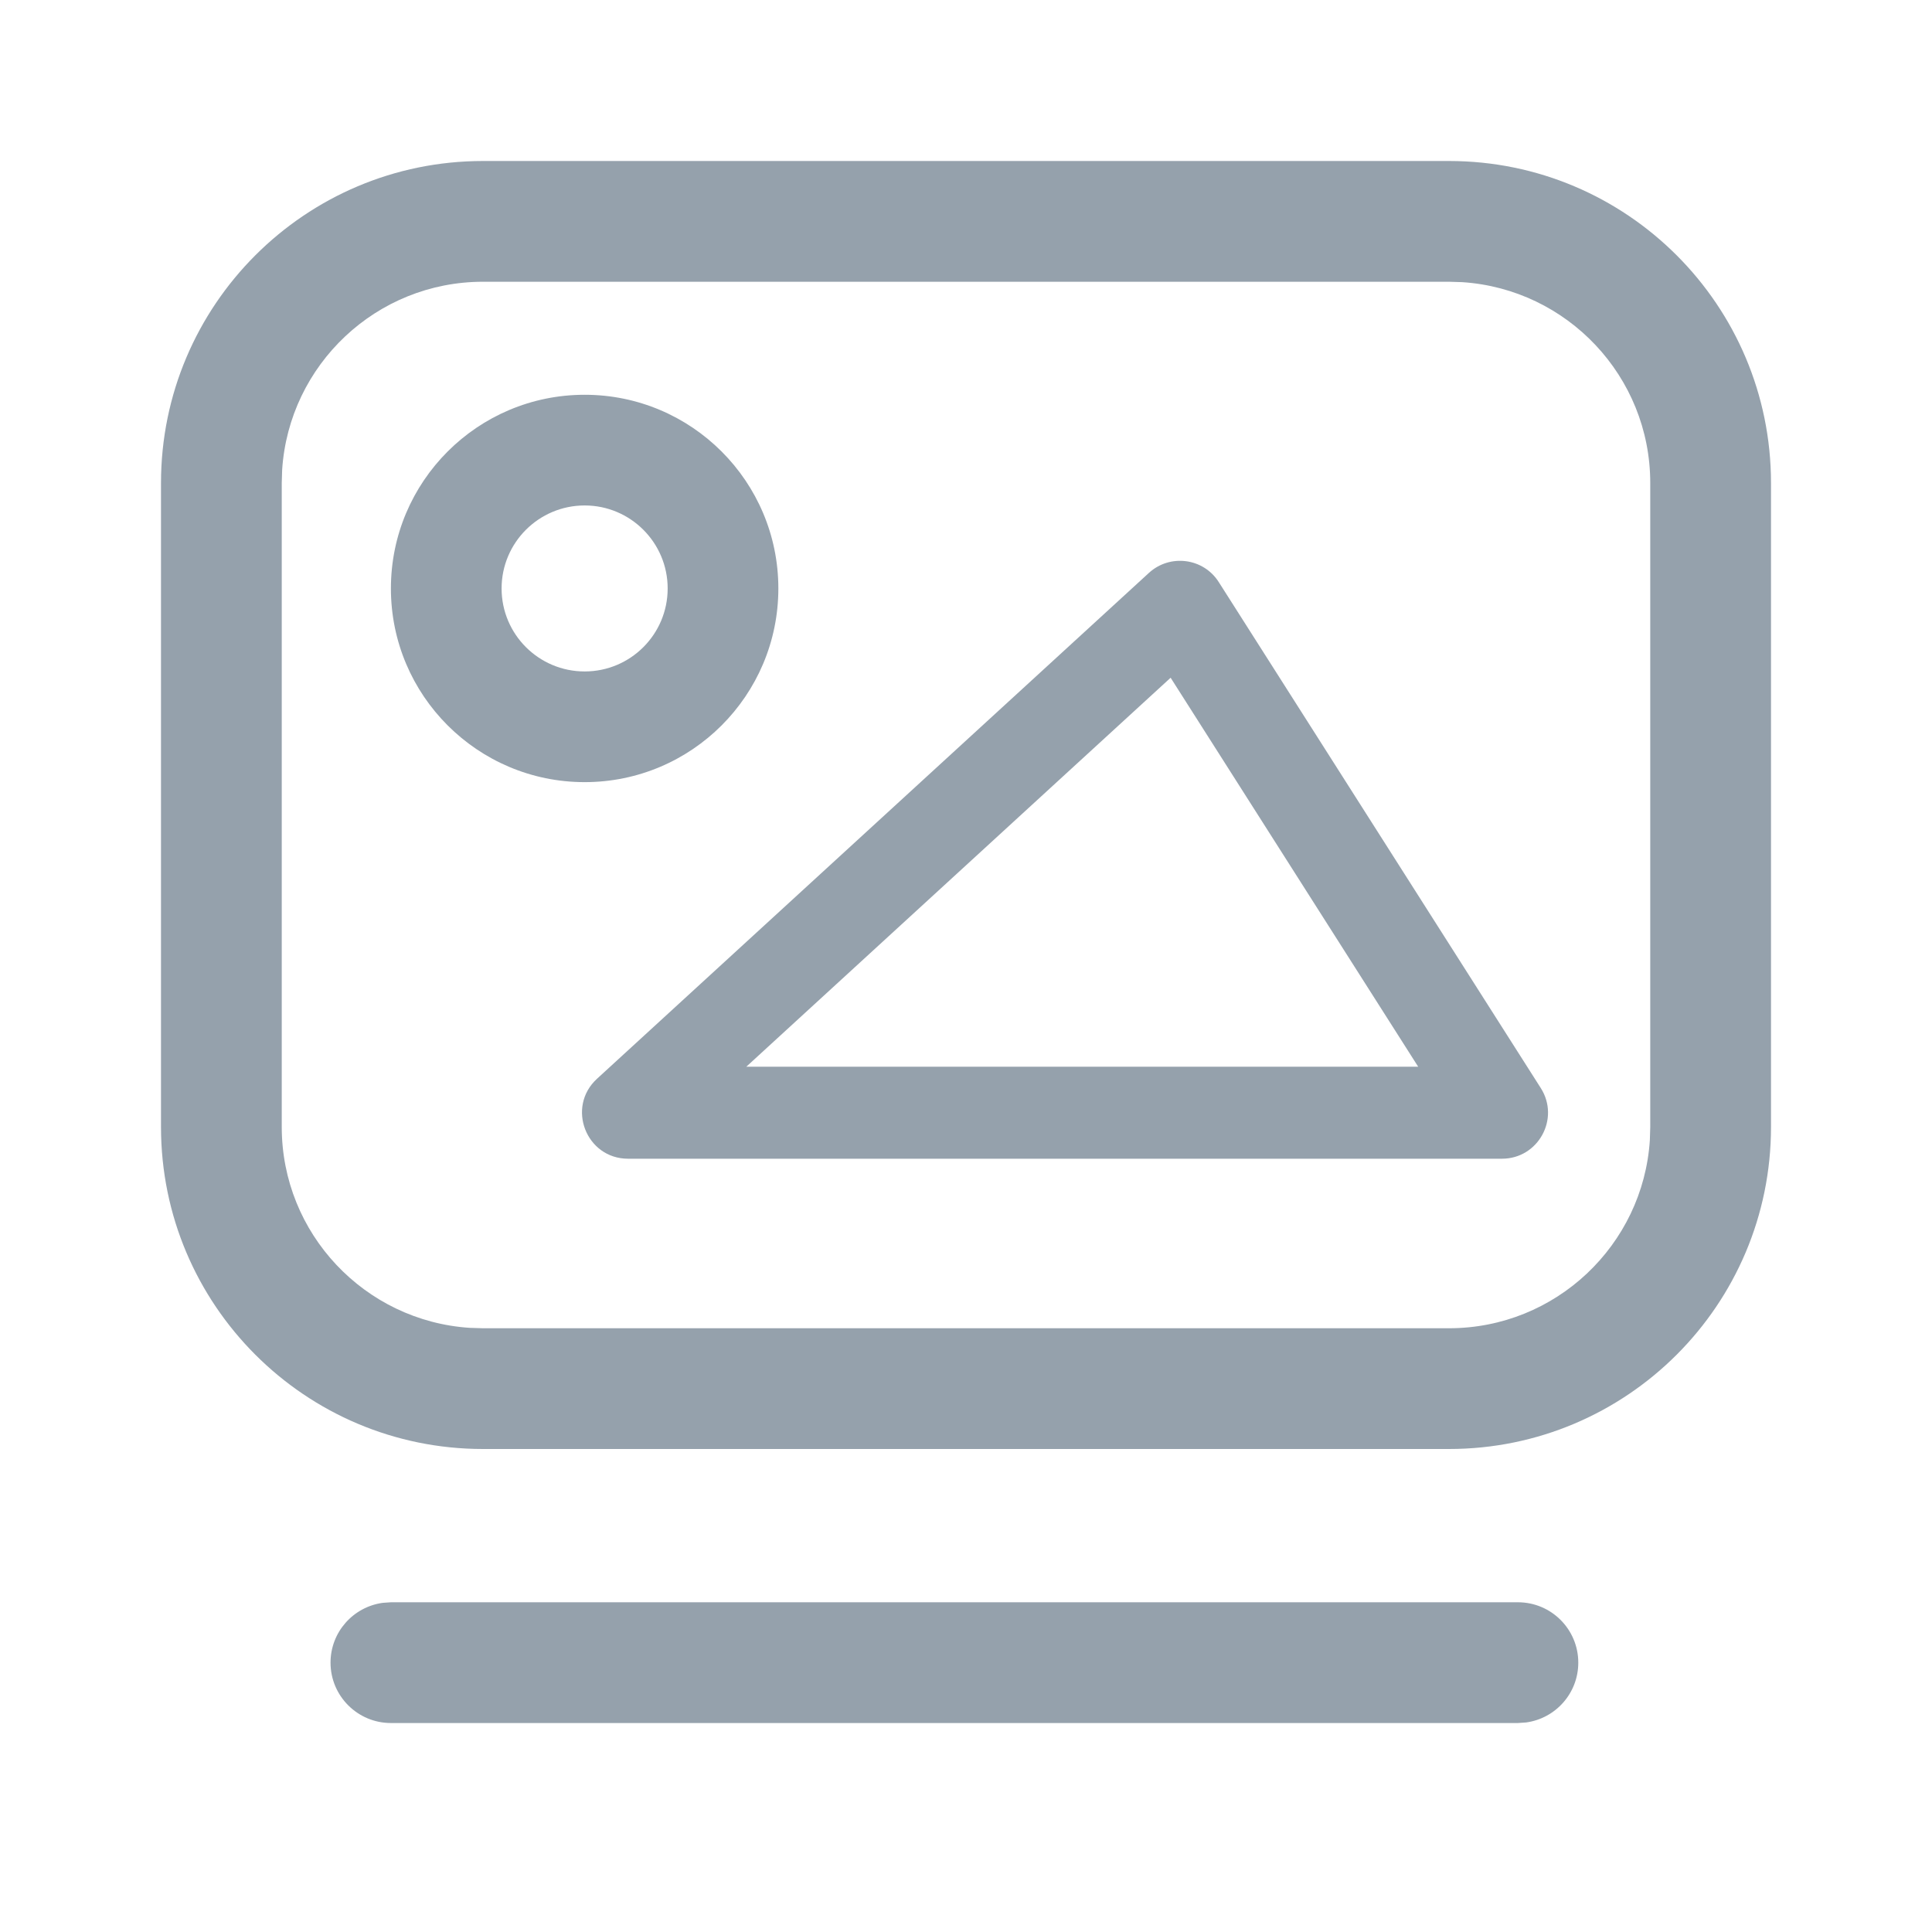 <?xml version="1.0" encoding="UTF-8"?>
<svg width="24px" height="24px" viewBox="0 0 24 24" version="1.1" xmlns="http://www.w3.org/2000/svg" xmlns:xlink="http://www.w3.org/1999/xlink">
    <title>UI Icons/NavIcons/SVG /photo</title>
    <g id="UI-Icons/NavIcons/photo" stroke="none" stroke-width="1" fill="none" fill-rule="evenodd">
        <path d="M18,2 C20.209,2 22,3.791 22,6 L22,14 C22,16.209 20.209,18 18,18 L6,18 C3.791,18 2,16.209 2,14 L2,6 C2,3.791 3.791,2 6,2 L18,2 Z M18,3.5 L6,3.5 C4.675,3.5 3.59,4.532 3.505,5.836 L3.5,6 L3.5,14 C3.5,15.325 4.532,16.41 5.836,16.495 L6,16.5 L18,16.5 C19.325,16.5 20.41,15.468 20.495,14.164 L20.5,14 L20.5,6 C20.5,4.675 19.468,3.59 18.164,3.505 L18,3.5 Z M14.272,7.117 C14.534,6.877 14.95,6.931 15.14,7.231 L19.14,13.516 C19.382,13.896 19.109,14.394 18.658,14.394 L7.802,14.394 C7.281,14.394 7.032,13.753 7.416,13.401 Z M14.542,8.419 L9.271,13.251 L17.617,13.251 L14.542,8.419 Z M7.263,4.904 C8.591,4.904 9.669,5.981 9.669,7.31 C9.669,8.639 8.591,9.716 7.263,9.716 C5.934,9.716 4.856,8.639 4.856,7.31 C4.856,5.981 5.934,4.904 7.263,4.904 Z M7.263,6.279 C6.693,6.279 6.231,6.741 6.231,7.31 C6.231,7.88 6.693,8.341 7.263,8.341 C7.832,8.341 8.294,7.88 8.294,7.31 C8.294,6.741 7.832,6.279 7.263,6.279 Z M18.856,19.904 C19.271,19.904 19.606,20.24 19.606,20.654 C19.606,21.034 19.324,21.347 18.958,21.397 L18.856,21.404 L4.856,21.404 C4.442,21.404 4.106,21.068 4.106,20.654 C4.106,20.274 4.388,19.961 4.755,19.911 L4.856,19.904 L18.856,19.904 Z" id="Combined-Shape" fill="#95A1AC"></path>
    </g>
</svg>